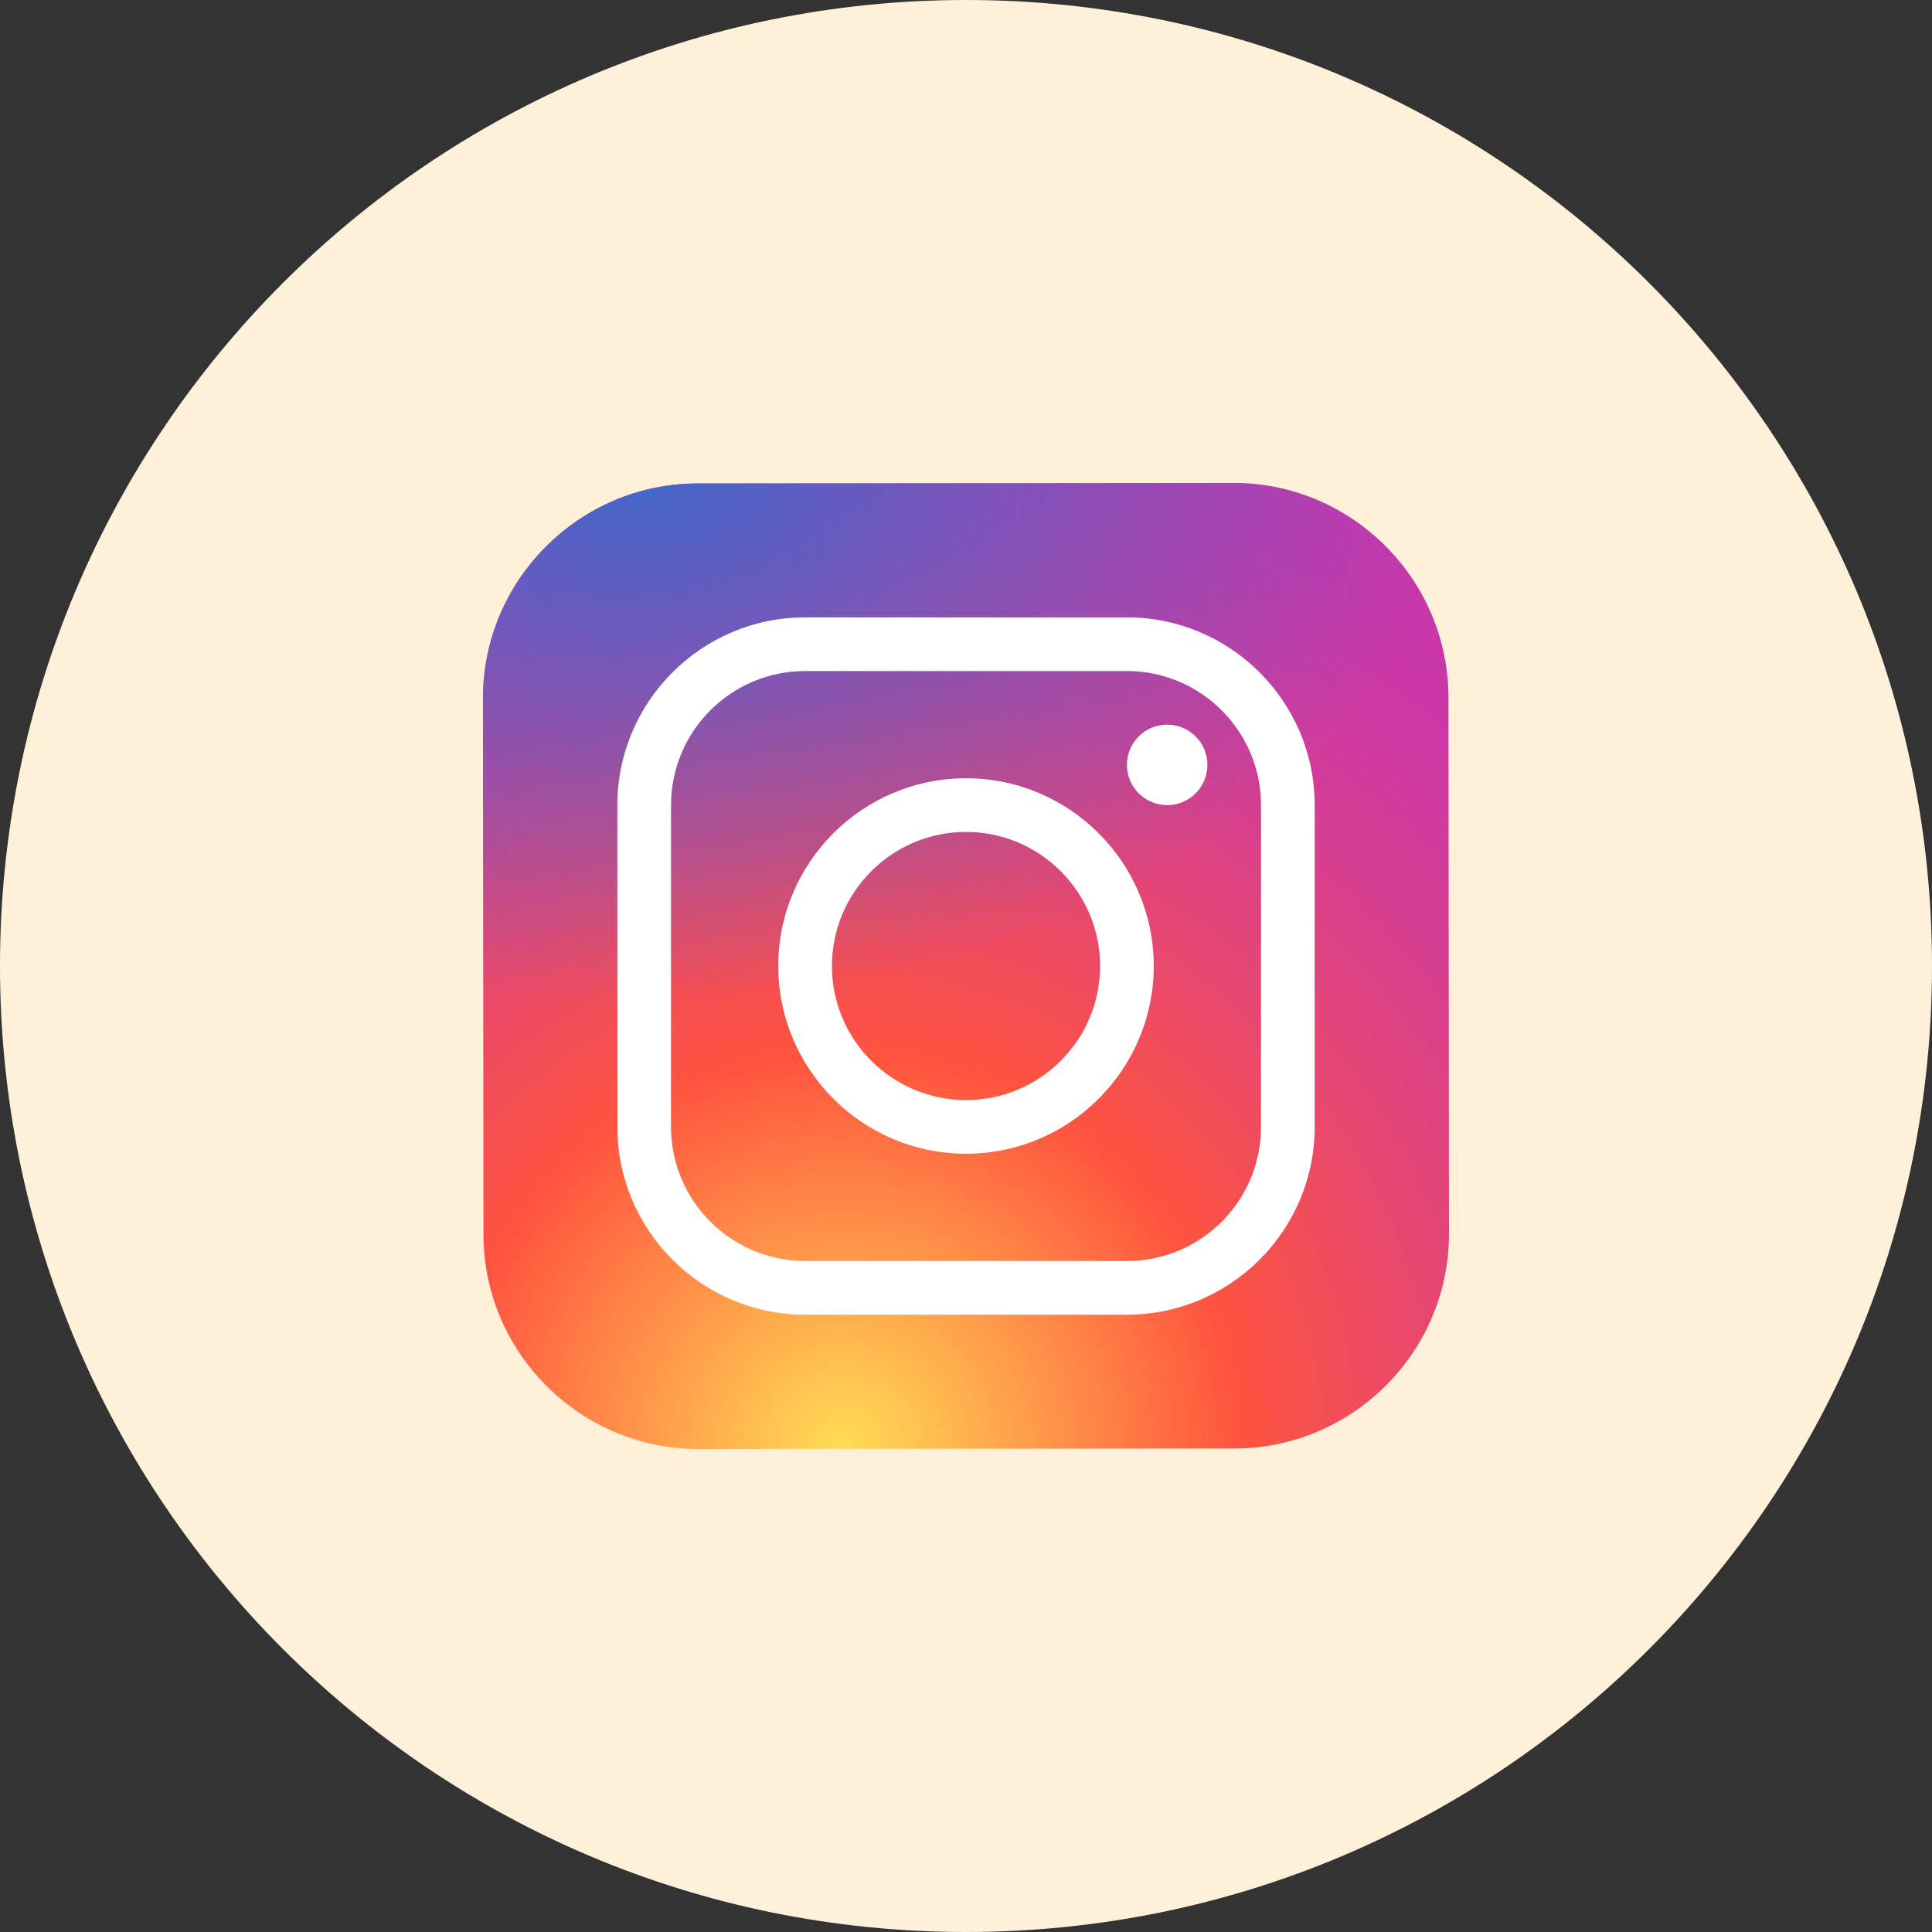 <svg fill="none" height="40" viewBox="0 0 40 40" width="40" xmlns="http://www.w3.org/2000/svg" xmlns:xlink="http://www.w3.org/1999/xlink"><rect x="0" y="0" width="40" height="40" fill="#333333" stroke="none"/><radialGradient id="a" cx="17.435" cy="30.014" gradientUnits="userSpaceOnUse" r="24.931"><stop offset="0" stop-color="#fd5"/><stop offset=".328" stop-color="#ff543f"/><stop offset=".348" stop-color="#fc5245"/><stop offset=".504" stop-color="#e64771"/><stop offset=".643" stop-color="#d53e91"/><stop offset=".761" stop-color="#cc39a4"/><stop offset=".841" stop-color="#c837ab"/></radialGradient><radialGradient id="b" cx="0" cy="0" gradientTransform="matrix(16.554 0 0 11.03 13.218 9.75)" gradientUnits="userSpaceOnUse" r="1"><stop offset="0" stop-color="#4168c9"/><stop offset=".999" stop-color="#4168c9" stop-opacity="0"/></radialGradient><path d="m0 20c0-11.046 8.954-20 20-20 11.046 0 20 8.954 20 20 0 11.046-8.954 20-20 20-11.046 0-20-8.954-20-20z" fill="#fff0da"/><path d="m25.562 29.989-11.105.011c-2.443.002-4.444-1.994-4.447-4.438l-.011-11.105c-.002-2.443 1.994-4.444 4.438-4.447l11.105-.011c2.443-.002 4.444 1.994 4.447 4.438l.011 11.105c.003 2.444-1.994 4.444-4.438 4.447z" fill="url(#a)"/><path d="m25.562 29.989-11.105.011c-2.443.002-4.444-1.994-4.447-4.438l-.011-11.105c-.002-2.443 1.994-4.444 4.438-4.447l11.105-.011c2.443-.002 4.444 1.994 4.447 4.438l.011 11.105c.003 2.444-1.994 4.444-4.438 4.447z" fill="url(#b)"/><g fill="#fff"><path d="m20 23.887c-2.143 0-3.887-1.744-3.887-3.887s1.744-3.887 3.887-3.887c2.143 0 3.887 1.744 3.887 3.887s-1.744 3.887-3.887 3.887zm0-6.663c-1.531 0-2.776 1.246-2.776 2.776 0 1.531 1.245 2.776 2.776 2.776 1.531 0 2.776-1.245 2.776-2.776 0-1.531-1.246-2.776-2.776-2.776z"/><path d="m24.165 16.669c.46 0 .833-.373.833-.833s-.373-.833-.833-.833-.833.373-.833.833.373.833.833.833z"/><path d="m23.332 27.219h-6.663c-2.143 0-3.887-1.744-3.887-3.887v-6.663c0-2.143 1.744-3.887 3.887-3.887h6.663c2.143 0 3.887 1.744 3.887 3.887v6.663c0 2.143-1.744 3.887-3.887 3.887zm-6.663-13.326c-1.531 0-2.776 1.245-2.776 2.776v6.663c0 1.531 1.246 2.776 2.776 2.776h6.663c1.531 0 2.776-1.245 2.776-2.776v-6.663c0-1.531-1.246-2.776-2.776-2.776z"/></g></svg>